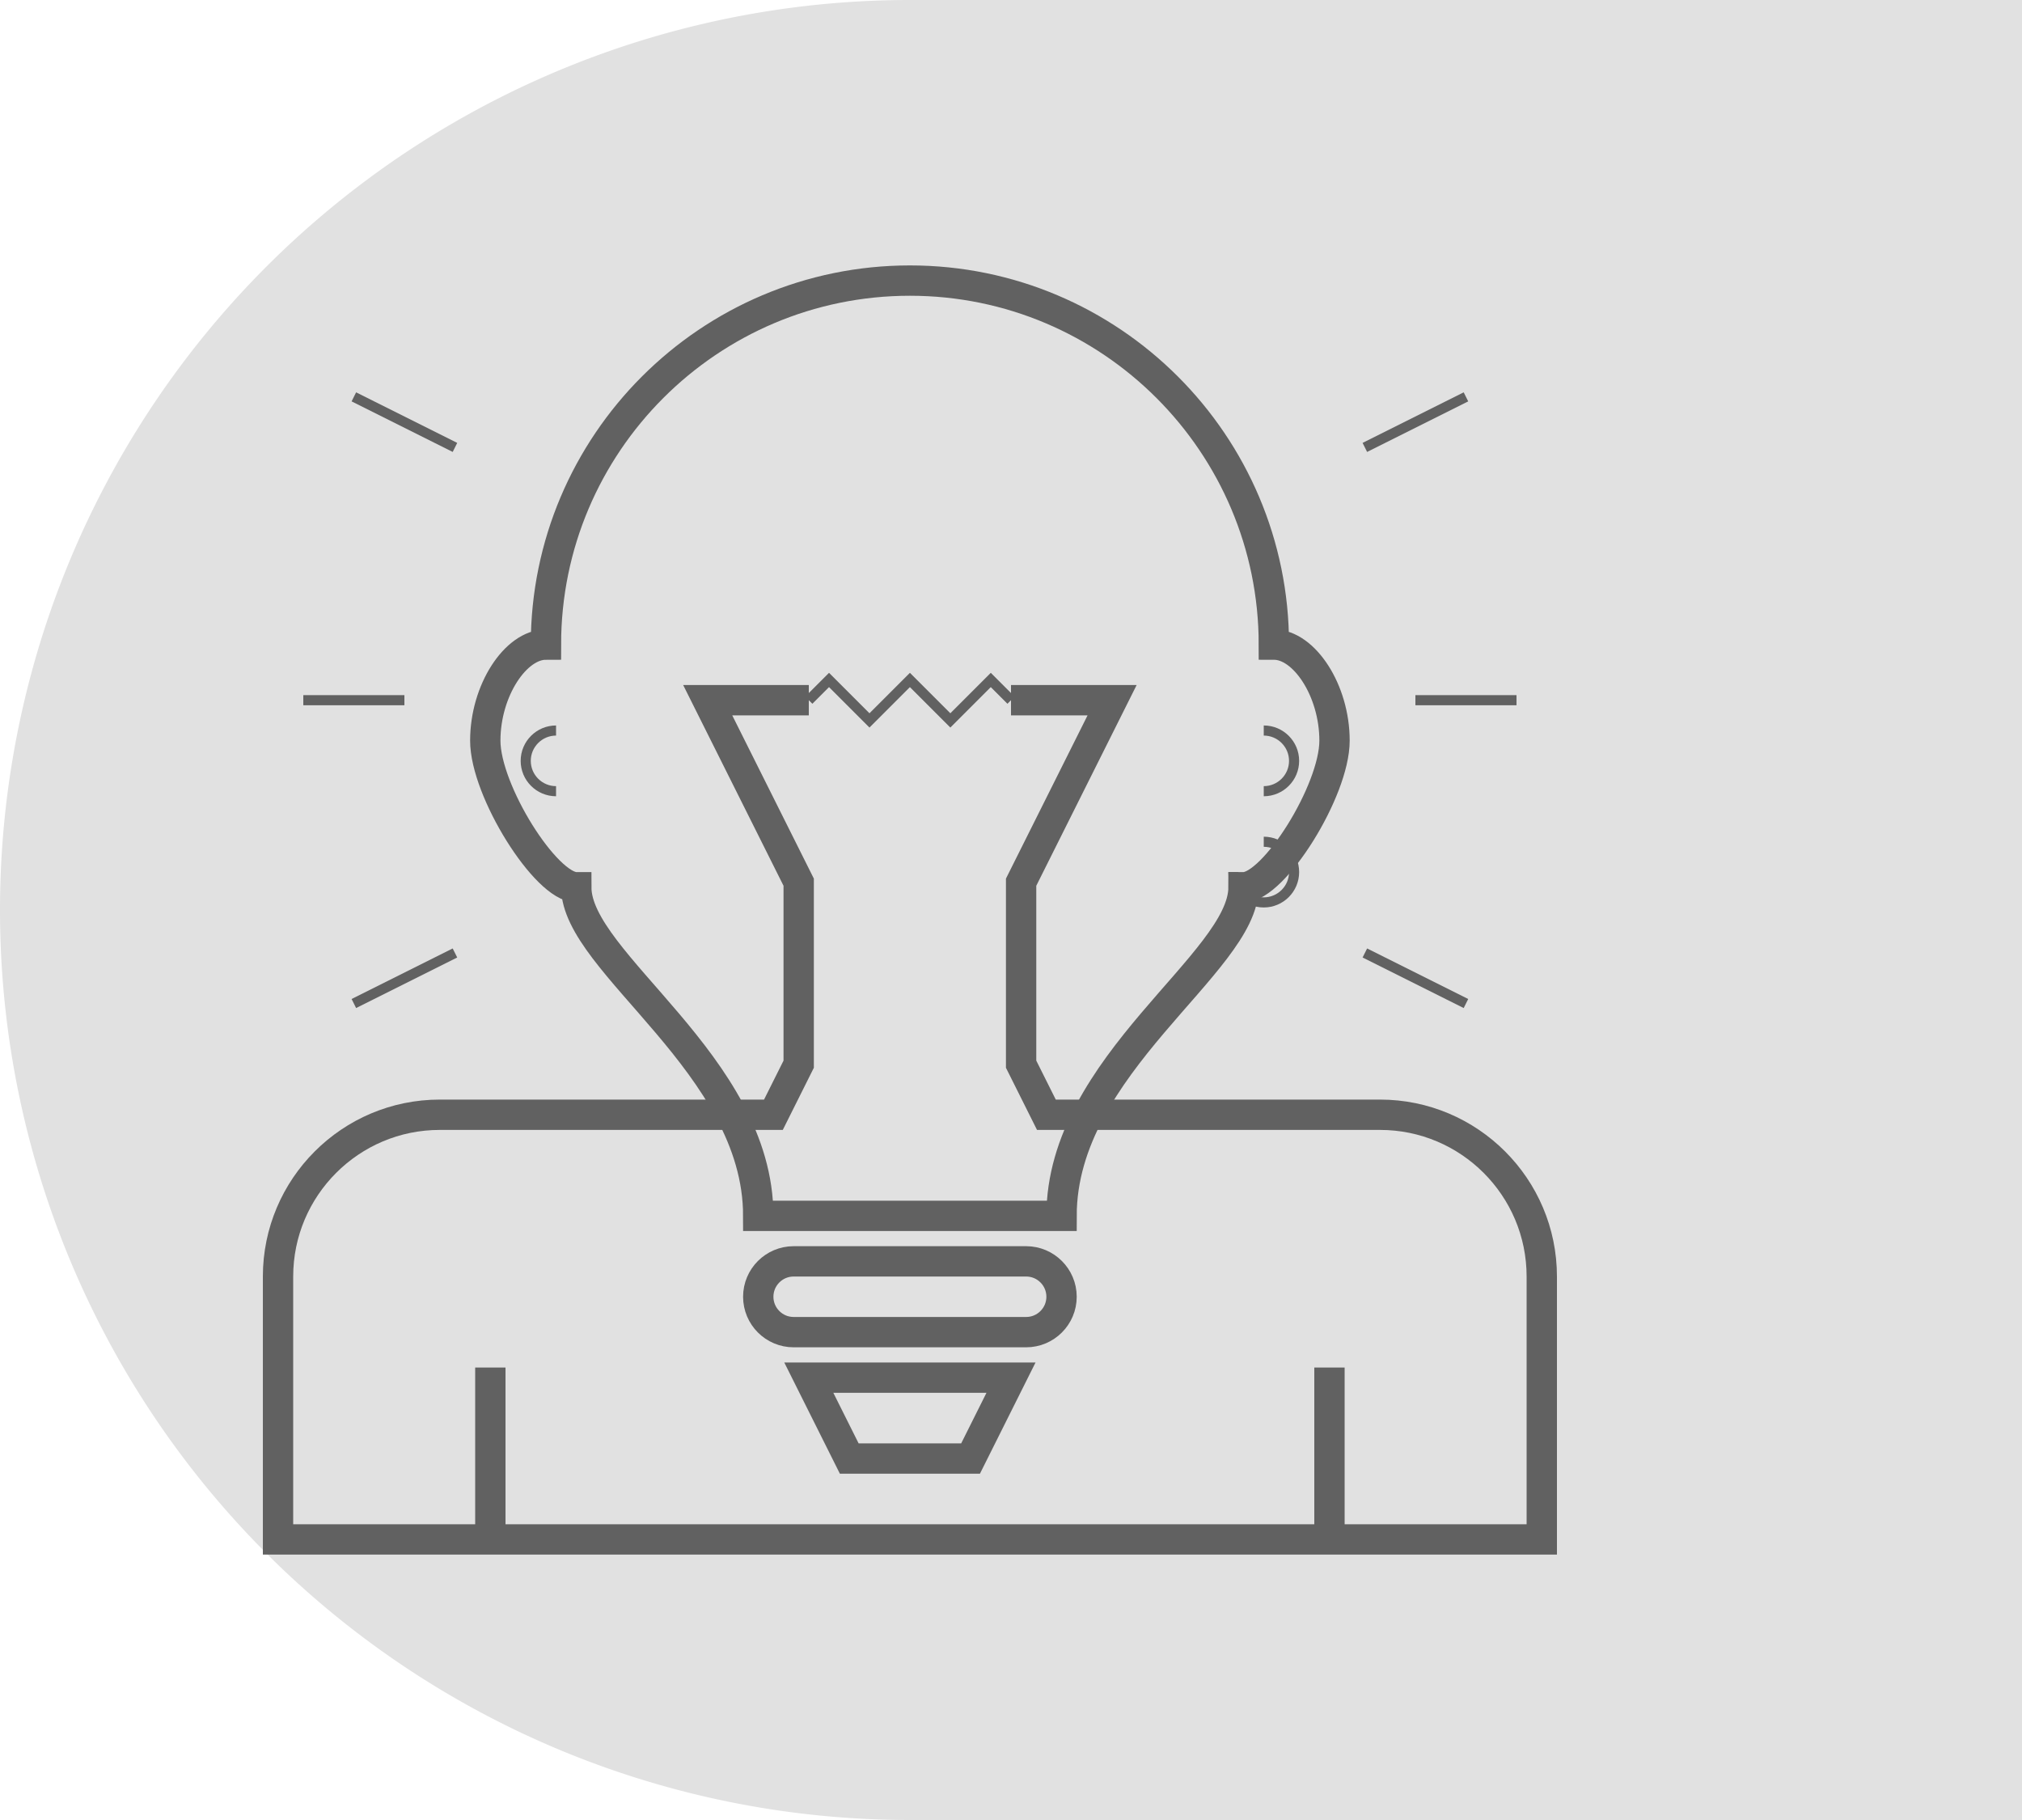 <?xml version="1.0" encoding="UTF-8" standalone="no"?>
<svg
   xmlns:dc="http://purl.org/dc/elements/1.1/"
   xmlns:cc="http://creativecommons.org/ns#"
   xmlns:rdf="http://www.w3.org/1999/02/22-rdf-syntax-ns#"
   xmlns:svg="http://www.w3.org/2000/svg"
   xmlns="http://www.w3.org/2000/svg"
   version="1.1"
   id="svg10229"
   viewBox="0 0 400 360"
   height="101.6mm"
   width="112.889mm">
  <defs
     id="defs10231" />
  <g
     transform="translate(-1200,-272.362)"
     id="layer1">
    <path
       id="path5505"
       d="M 1560,452.362 A 180,180 0 0 1 1380,632.362 180,180 0 0 1 1200,452.362 180,180 0 0 1 1380,272.362 180,180 0 0 1 1560,452.362 Z"
       style="color:#000000;display:inline;overflow:visible;visibility:visible;opacity:1;fill:#e1e1e1;fill-opacity:1;fill-rule:evenodd;stroke:none;stroke-width:2.005;stroke-linecap:butt;stroke-linejoin:round;stroke-miterlimit:4;stroke-dasharray:none;stroke-dashoffset:0;stroke-opacity:1;marker:none;enable-background:accumulate" />
    <path
       id="rect5679"
       d="m 1380,272.362 220,0 0,360 -220,0 z"
       style="color:#000000;display:inline;overflow:visible;visibility:visible;opacity:1;fill:#e1e1e1;fill-opacity:1;fill-rule:evenodd;stroke:none;stroke-width:2.005;stroke-linecap:butt;stroke-linejoin:round;stroke-miterlimit:4;stroke-dasharray:none;stroke-dashoffset:0;stroke-opacity:1;marker:none;enable-background:accumulate" />
    <g
       transform="translate(177.919,240.043)"
       id="g7442">
      <path
         id="path4281"
         d="m 1119.082,336.819 0,-34"
         style="fill:none;fill-rule:evenodd;stroke:#616161;stroke-width:6;stroke-linecap:butt;stroke-linejoin:miter;stroke-miterlimit:4;stroke-dasharray:none;stroke-opacity:1" />
      <path
         id="path4283"
         d="m 1285.082,336.819 0,-34"
         style="fill:none;fill-rule:evenodd;stroke:#616161;stroke-width:6;stroke-linecap:butt;stroke-linejoin:miter;stroke-miterlimit:4;stroke-dasharray:none;stroke-opacity:1" />
      <path
         d="m 1222.082,170.819 20,0 -18,36 0,36 5,10 66,0 c 17.657,0 32,14.343 32,32 l 0,52 -250,0 0,-52 c 0,-17.657 14.343,-32 32,-32 l 66,0 5,-10 0,-36 -18,-36 20,0"
         style="opacity:1;fill:none;stroke:#616161;stroke-width:6;stroke-miterlimit:4;stroke-dasharray:none;stroke-opacity:1"
         id="path4285" />
      <path
         style="opacity:1;fill:#000000;fill-opacity:0;stroke:#616161;stroke-width:2;stroke-miterlimit:4;stroke-dasharray:none;stroke-opacity:1"
         d="m 1272.082,198.819 c 3.311,0 6,2.689 6,6 0,3.311 -2.689,6 -6,6 -3.311,0 -6,-2.689 -6,-6"
         id="path4293" />
      <path
         id="path4297"
         d="m 1272.082,176.819 c 3.311,0 6,2.689 6,6 0,3.311 -2.689,6 -6,6"
         style="opacity:1;fill:#000000;fill-opacity:0;stroke:#616161;stroke-width:2;stroke-miterlimit:4;stroke-dasharray:none;stroke-opacity:1" />
      <path
         style="opacity:1;fill:#000000;fill-opacity:0;stroke:#616161;stroke-width:2;stroke-miterlimit:4;stroke-dasharray:none;stroke-opacity:1"
         d="m 1132.082,188.819 c -3.311,0 -6,-2.689 -6,-6 0,-3.311 2.689,-6 6,-6"
         id="path4299" />
      <path
         id="path4314"
         style="opacity:1;fill:none;stroke:#616161;stroke-width:2;stroke-miterlimit:4;stroke-dasharray:none;stroke-opacity:1"
         d="m 1222.082,170.819 -4,-4 -8,8 -8,-8 -8,8 -8,-8 -4,4" />
      <path
         id="path4316"
         style="fill:none;fill-rule:evenodd;stroke:#616161;stroke-width:6;stroke-linecap:butt;stroke-linejoin:miter;stroke-miterlimit:4;stroke-dasharray:none;stroke-opacity:1"
         d="m 1136.082,207.819 c -6,0 -18,-19.068 -18,-29 0,-9.932 6,-19 12,-19 0,-39.729 32.271,-72 72,-72 39.729,0 72,32.271 72,72 6,0 12,9.068 12,19 0,9.932 -12,29 -18,29 0,15 -36,35 -36,65 l -60,0 c 10e-5,-30 -36,-50 -36,-65 z" />
      <path
         id="path4325"
         style="fill:none;fill-rule:evenodd;stroke:#616161;stroke-width:6;stroke-linecap:butt;stroke-linejoin:miter;stroke-miterlimit:4;stroke-dasharray:none;stroke-opacity:1"
         d="m 1179.082,295.819 c -3.863,0 -7,-3.138 -7,-7 0,-3.862 3.137,-7 7,-7 l 46,0 c 3.862,0 7,3.138 7,7 0,3.862 -3.138,7 -7,7 z" />
      <path
         id="path4328"
         style="opacity:1;fill:none;stroke:#616161;stroke-width:6;stroke-miterlimit:4;stroke-dasharray:none;stroke-opacity:1"
         d="m 1202.082,304.819 20,0 -8,16 -24,0 -8,-16 20,0" />
      <path
         d="m 1322.082,170.819 -20,1e-5"
         style="opacity:1;fill:none;stroke:#616161;stroke-width:2;stroke-miterlimit:4;stroke-dasharray:none;stroke-opacity:1"
         id="path4333" />
      <path
         id="path4335"
         style="opacity:1;fill:none;stroke:#616161;stroke-width:2;stroke-miterlimit:4;stroke-dasharray:none;stroke-opacity:1"
         d="m 1102.082,170.819 -20,1e-5" />
      <path
         id="path4337"
         style="opacity:1;fill:none;stroke:#616161;stroke-width:2;stroke-miterlimit:4;stroke-dasharray:none;stroke-opacity:1"
         d="m 1312.082,110.819 -20,10" />
      <path
         d="m 1112.082,120.819 -20,-10"
         style="opacity:1;fill:none;stroke:#616161;stroke-width:2;stroke-miterlimit:4;stroke-dasharray:none;stroke-opacity:1"
         id="path4339" />
      <path
         id="path4341"
         style="opacity:1;fill:none;stroke:#616161;stroke-width:2;stroke-miterlimit:4;stroke-dasharray:none;stroke-opacity:1"
         d="m 1312.082,230.819 -20,-10" />
      <path
         d="m 1112.082,220.819 -20,10"
         style="opacity:1;fill:none;stroke:#616161;stroke-width:2;stroke-miterlimit:4;stroke-dasharray:none;stroke-opacity:1"
         id="path4343" />
    </g>
  </g>
</svg>
